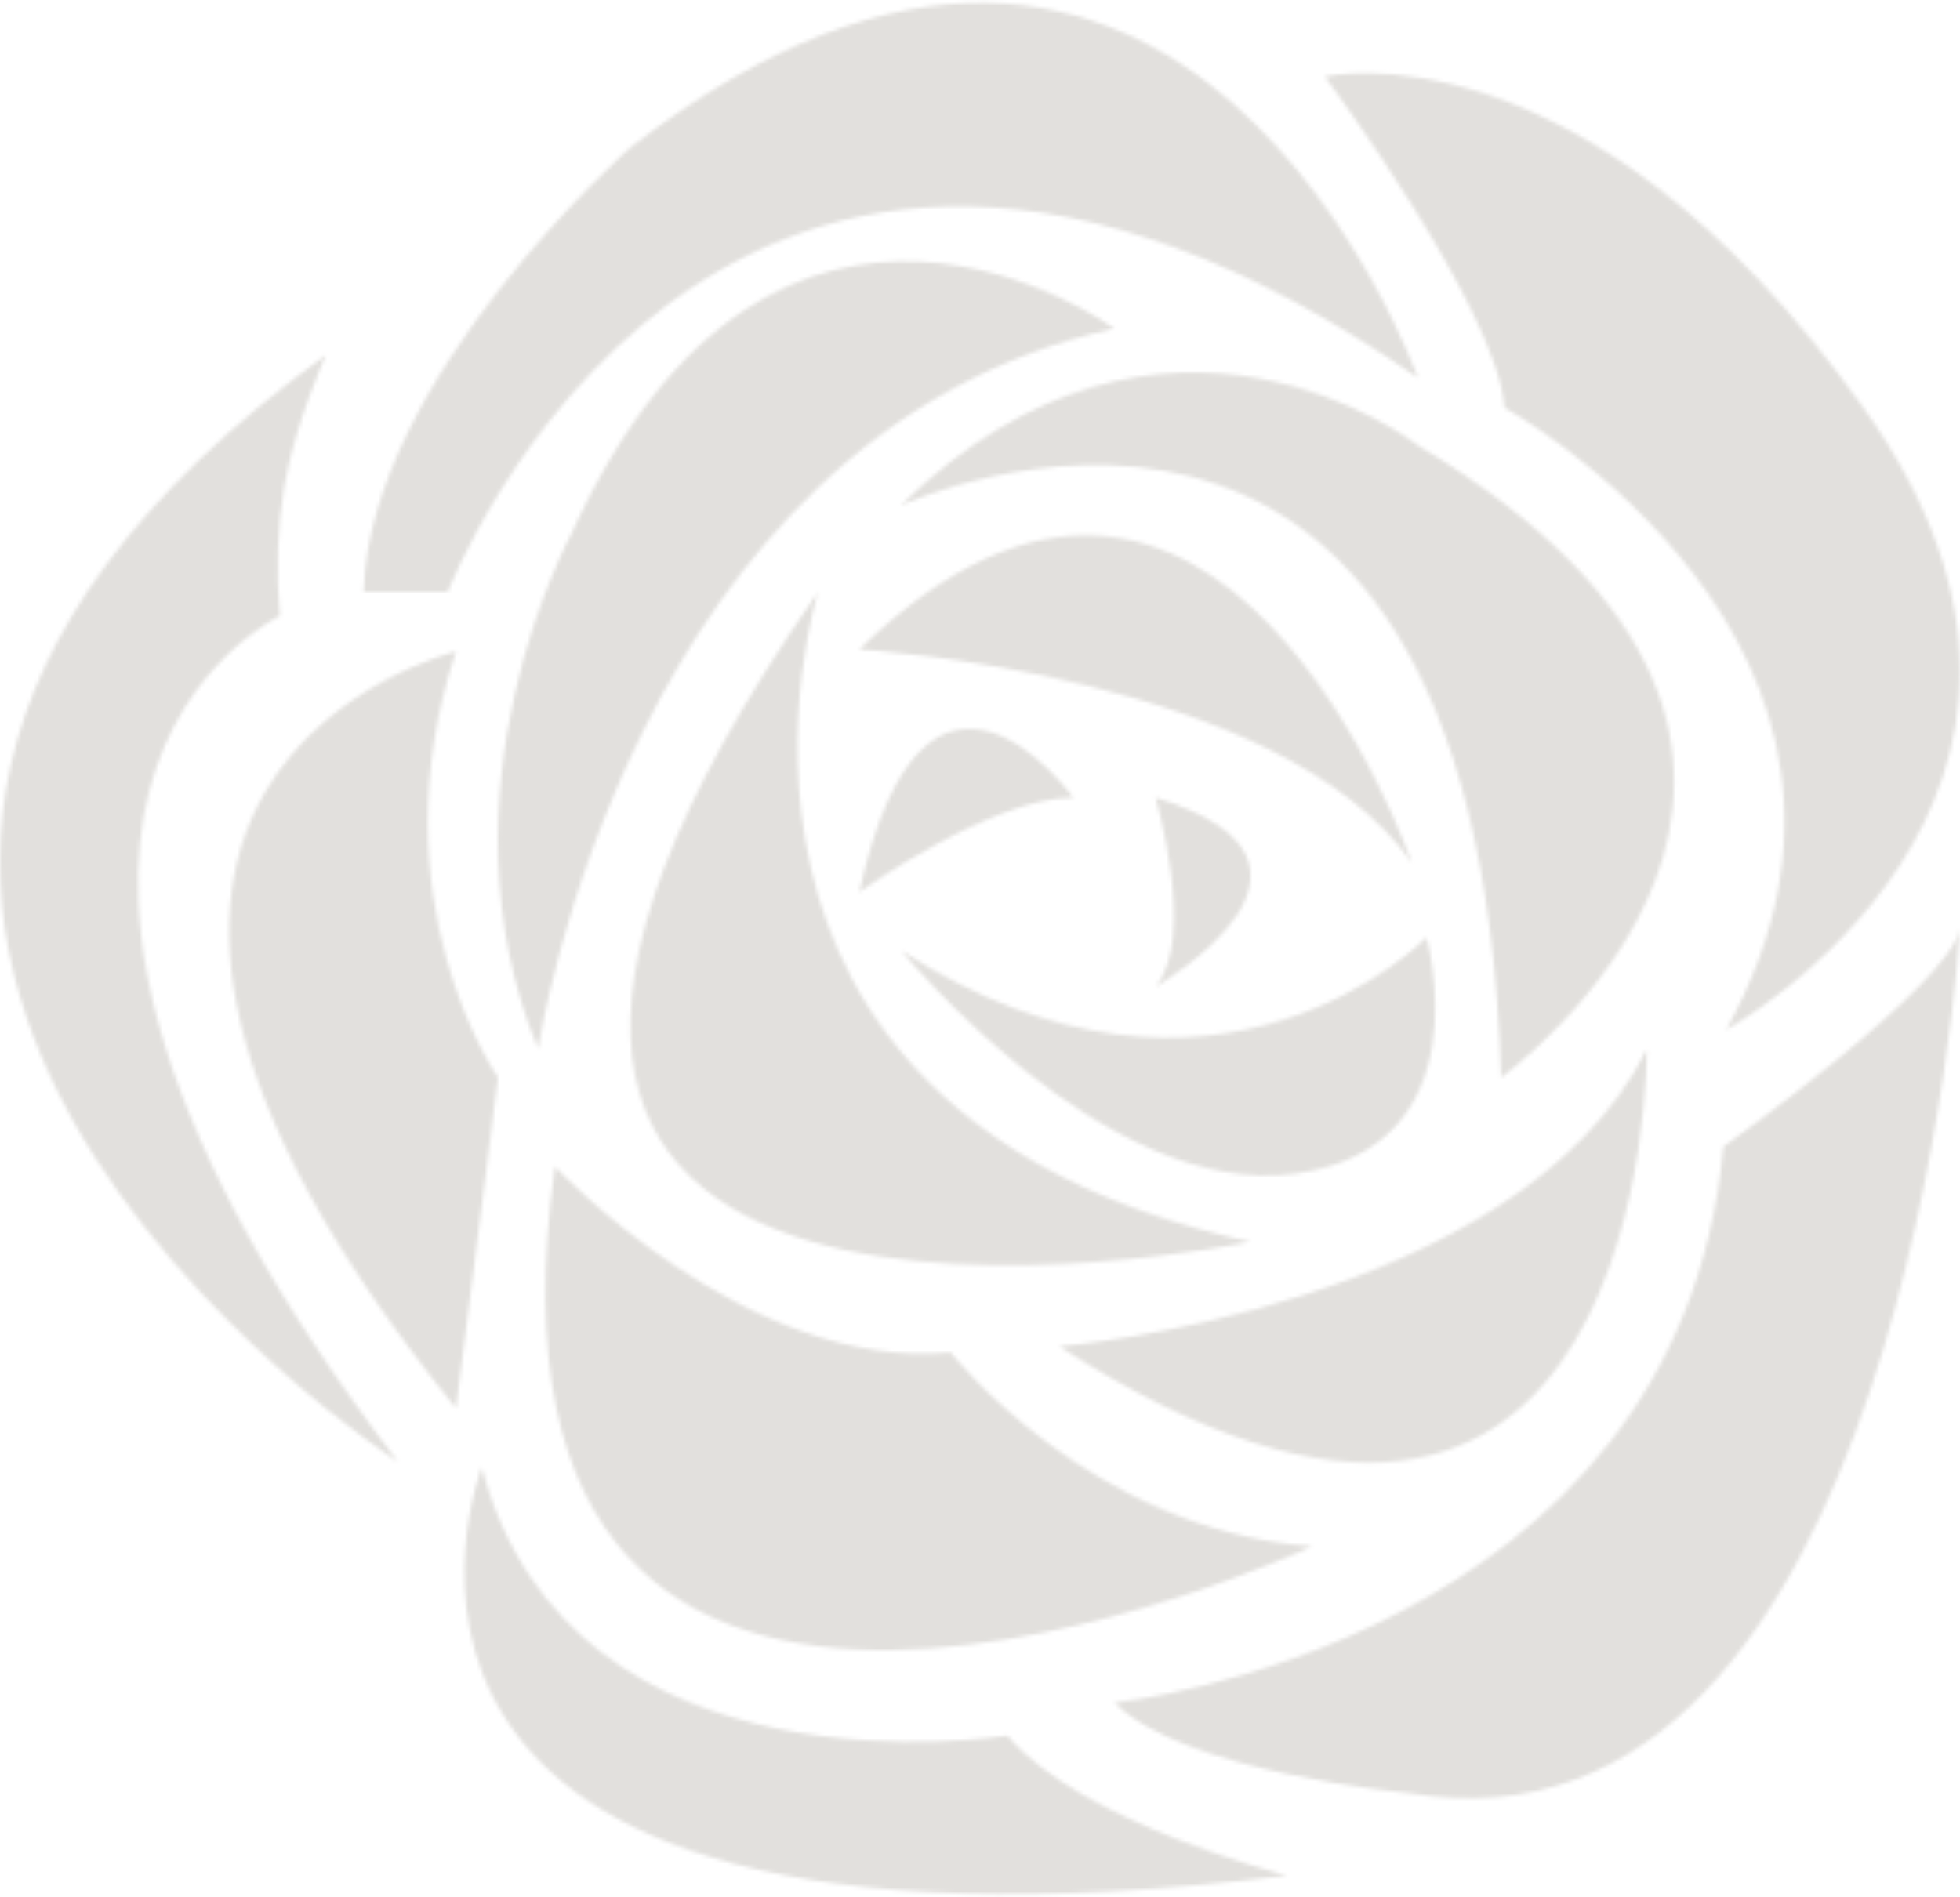 <svg width="500" height="484" viewBox="0 0 500 484" fill="none" xmlns="http://www.w3.org/2000/svg">
<mask id="mask0_4_262" style="mask-type:luminance" maskUnits="userSpaceOnUse" x="-1" y="0" width="501" height="484">
<path d="M219.21 165.68C310.74 76.68 360.21 220.23 360.21 220.23C326.61 171.94 219.21 165.68 219.21 165.68ZM294.78 251.77C305.28 239.17 294.78 203.49 294.78 203.49C349.36 220.28 294.78 251.77 294.78 251.77ZM219.21 227.63C236 151 273.8 203.49 273.8 203.49C252.8 203.49 219.21 227.63 219.21 227.63ZM319 316.85C319 316.85 55.44 371.45 208.71 151C208.71 151 166.94 283.25 319.04 316.85H319ZM382.92 274.85C376.67 60.71 229.71 129 229.71 129C297.3 62.92 361.71 113.63 361.71 113.63C495.1 193.78 383 274.87 383 274.87L382.92 274.85ZM270.22 343.53C270.22 343.53 387.22 333.66 420.12 267.71C420.12 267.71 421.29 440.71 270.22 343.53ZM137.32 267.71C110.02 201.79 145.72 136.29 145.72 136.29C198.21 20.82 284.28 83.82 284.28 83.82C160.42 111.1 137.28 267.71 137.28 267.71H137.32ZM141.53 297.6C141.53 297.6 190.62 350.11 242.53 345.06C242.53 345.06 278.02 390.34 334.7 394.55C334.7 394.55 113.82 497.35 141.56 297.6H141.53ZM127.05 274.87L116.33 359.29C-13.85 198.08 116.33 166.21 116.33 166.21C95.33 229.73 127.05 274.87 127.05 274.87ZM114.24 151H92.76C94.38 96.4 160.82 37.62 160.82 37.62C301.88 -71.54 361.72 96.4 361.72 96.4C183 -27.46 114.24 151 114.24 151ZM440.35 262.75C494.35 165.15 383.79 103.99 383.79 103.99C382 78.82 338 19.57 338 19.57C338 19.57 404 4 475.34 104C546.68 204 440.34 262.76 440.34 262.76L440.35 262.75ZM359.64 457.52C359.64 457.52 302.25 452.34 284.28 434.42C284.28 434.42 427.99 419.42 439.64 292.58C439.64 292.58 497.37 251.45 500 236.92C500 236.92 485.38 478.52 359.64 457.52ZM122.91 374.37C145.65 461 257 442.82 257 442.82C275.82 465.16 328.39 478.52 328.39 478.52C70.14 510 122.91 374.37 122.91 374.37ZM71.41 157.14C71.41 157.14 -27.41 203.86 101.56 373C101.56 373 -114.13 233.71 83.14 90.57C83.14 90.57 75.37 107.81 72.55 123.88C70.736 134.864 70.353 146.037 71.41 157.12V157.14ZM330.41 299.45C281.83 306.16 229.9 242.51 229.9 242.51C310.31 294.43 363.9 239.16 363.9 239.16C363.9 239.16 378.97 292.76 330.42 299.45H330.41Z" fill="white"/>
</mask>
<g mask="url(#mask0_4_262)">
<rect x="-2027.91" y="-7594.15" width="7366.48" height="11514.4" fill="#B0ACA2" fill-opacity="0.37"/>
</g>
</svg>
